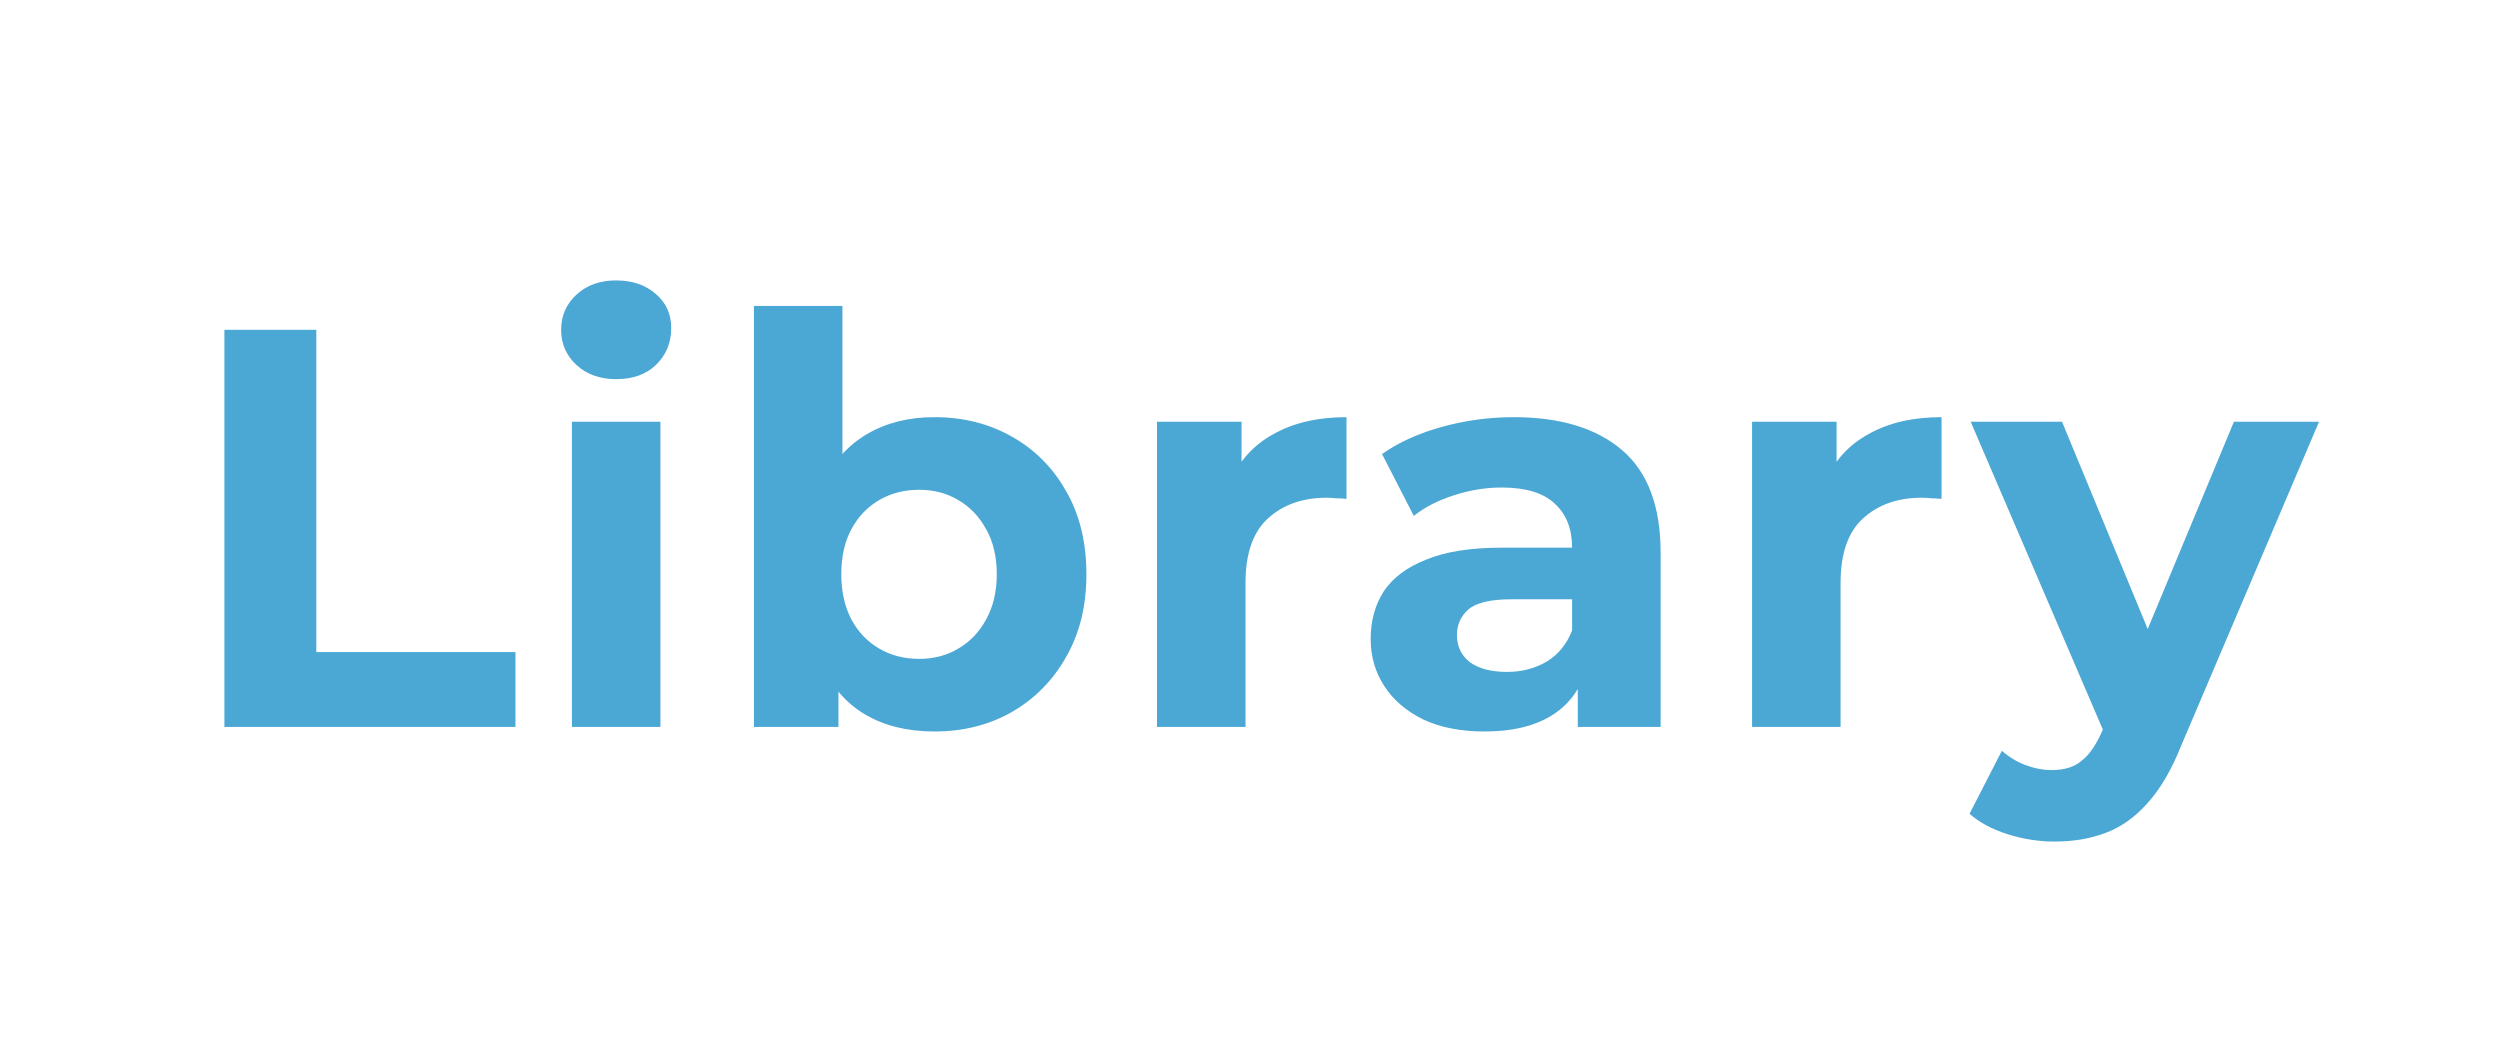 <svg width="141" height="59" viewBox="0 0 141 59" fill="none" xmlns="http://www.w3.org/2000/svg">
<path d="M12.656 41V18.6H17.84V36.776H29.072V41H12.656ZM32.257 41V23.784H37.248V41H32.257ZM34.752 21.384C33.835 21.384 33.089 21.117 32.513 20.584C31.936 20.051 31.648 19.389 31.648 18.6C31.648 17.811 31.936 17.149 32.513 16.616C33.089 16.083 33.835 15.816 34.752 15.816C35.67 15.816 36.416 16.072 36.992 16.584C37.569 17.075 37.856 17.715 37.856 18.504C37.856 19.336 37.569 20.029 36.992 20.584C36.438 21.117 35.691 21.384 34.752 21.384ZM52.697 41.256C51.183 41.256 49.882 40.936 48.794 40.296C47.706 39.656 46.873 38.685 46.297 37.384C45.721 36.061 45.434 34.397 45.434 32.392C45.434 30.365 45.732 28.701 46.33 27.4C46.948 26.099 47.801 25.128 48.889 24.488C49.977 23.848 51.247 23.528 52.697 23.528C54.319 23.528 55.77 23.891 57.05 24.616C58.351 25.341 59.375 26.365 60.121 27.688C60.889 29.011 61.273 30.579 61.273 32.392C61.273 34.184 60.889 35.741 60.121 37.064C59.375 38.387 58.351 39.421 57.05 40.168C55.77 40.893 54.319 41.256 52.697 41.256ZM42.522 41V17.256H47.514V27.272L47.194 32.36L47.289 37.48V41H42.522ZM51.834 37.16C52.666 37.16 53.401 36.968 54.041 36.584C54.703 36.2 55.225 35.656 55.609 34.952C56.015 34.227 56.218 33.373 56.218 32.392C56.218 31.389 56.015 30.536 55.609 29.832C55.225 29.128 54.703 28.584 54.041 28.2C53.401 27.816 52.666 27.624 51.834 27.624C51.002 27.624 50.255 27.816 49.593 28.2C48.932 28.584 48.41 29.128 48.026 29.832C47.642 30.536 47.45 31.389 47.45 32.392C47.45 33.373 47.642 34.227 48.026 34.952C48.41 35.656 48.932 36.2 49.593 36.584C50.255 36.968 51.002 37.16 51.834 37.16ZM65.255 41V23.784H70.023V28.648L69.351 27.24C69.863 26.024 70.685 25.107 71.815 24.488C72.946 23.848 74.322 23.528 75.943 23.528V28.136C75.73 28.115 75.538 28.104 75.367 28.104C75.197 28.083 75.015 28.072 74.823 28.072C73.458 28.072 72.349 28.467 71.495 29.256C70.663 30.024 70.247 31.229 70.247 32.872V41H65.255ZM88.987 41V37.64L88.666 36.904V30.888C88.666 29.821 88.336 28.989 87.674 28.392C87.034 27.795 86.043 27.496 84.698 27.496C83.781 27.496 82.874 27.645 81.978 27.944C81.104 28.221 80.357 28.605 79.739 29.096L77.947 25.608C78.885 24.947 80.016 24.435 81.338 24.072C82.661 23.709 84.005 23.528 85.371 23.528C87.995 23.528 90.032 24.147 91.483 25.384C92.933 26.621 93.659 28.552 93.659 31.176V41H88.987ZM83.739 41.256C82.394 41.256 81.243 41.032 80.282 40.584C79.323 40.115 78.587 39.485 78.075 38.696C77.562 37.907 77.306 37.021 77.306 36.04C77.306 35.016 77.552 34.12 78.043 33.352C78.555 32.584 79.355 31.987 80.442 31.56C81.531 31.112 82.949 30.888 84.698 30.888H89.275V33.8H85.243C84.069 33.8 83.258 33.992 82.811 34.376C82.384 34.76 82.171 35.24 82.171 35.816C82.171 36.456 82.416 36.968 82.906 37.352C83.418 37.715 84.112 37.896 84.987 37.896C85.819 37.896 86.565 37.704 87.227 37.32C87.888 36.915 88.368 36.328 88.666 35.56L89.434 37.864C89.072 38.973 88.41 39.816 87.451 40.392C86.49 40.968 85.253 41.256 83.739 41.256ZM98.817 41V23.784H103.584V28.648L102.912 27.24C103.424 26.024 104.246 25.107 105.376 24.488C106.507 23.848 107.883 23.528 109.504 23.528V28.136C109.291 28.115 109.099 28.104 108.928 28.104C108.758 28.083 108.576 28.072 108.384 28.072C107.019 28.072 105.91 28.467 105.056 29.256C104.224 30.024 103.808 31.229 103.808 32.872V41H98.817ZM115.882 47.464C114.986 47.464 114.101 47.325 113.226 47.048C112.352 46.771 111.637 46.387 111.082 45.896L112.906 42.344C113.29 42.685 113.728 42.952 114.218 43.144C114.73 43.336 115.232 43.432 115.722 43.432C116.426 43.432 116.981 43.261 117.386 42.92C117.813 42.6 118.197 42.056 118.538 41.288L119.434 39.176L119.818 38.632L125.994 23.784H130.794L123.018 42.056C122.464 43.443 121.824 44.531 121.098 45.32C120.394 46.109 119.605 46.664 118.73 46.984C117.877 47.304 116.928 47.464 115.882 47.464ZM118.826 41.672L111.146 23.784H116.298L122.25 38.184L118.826 41.672Z" fill="#4BA7D4"/>
</svg>

